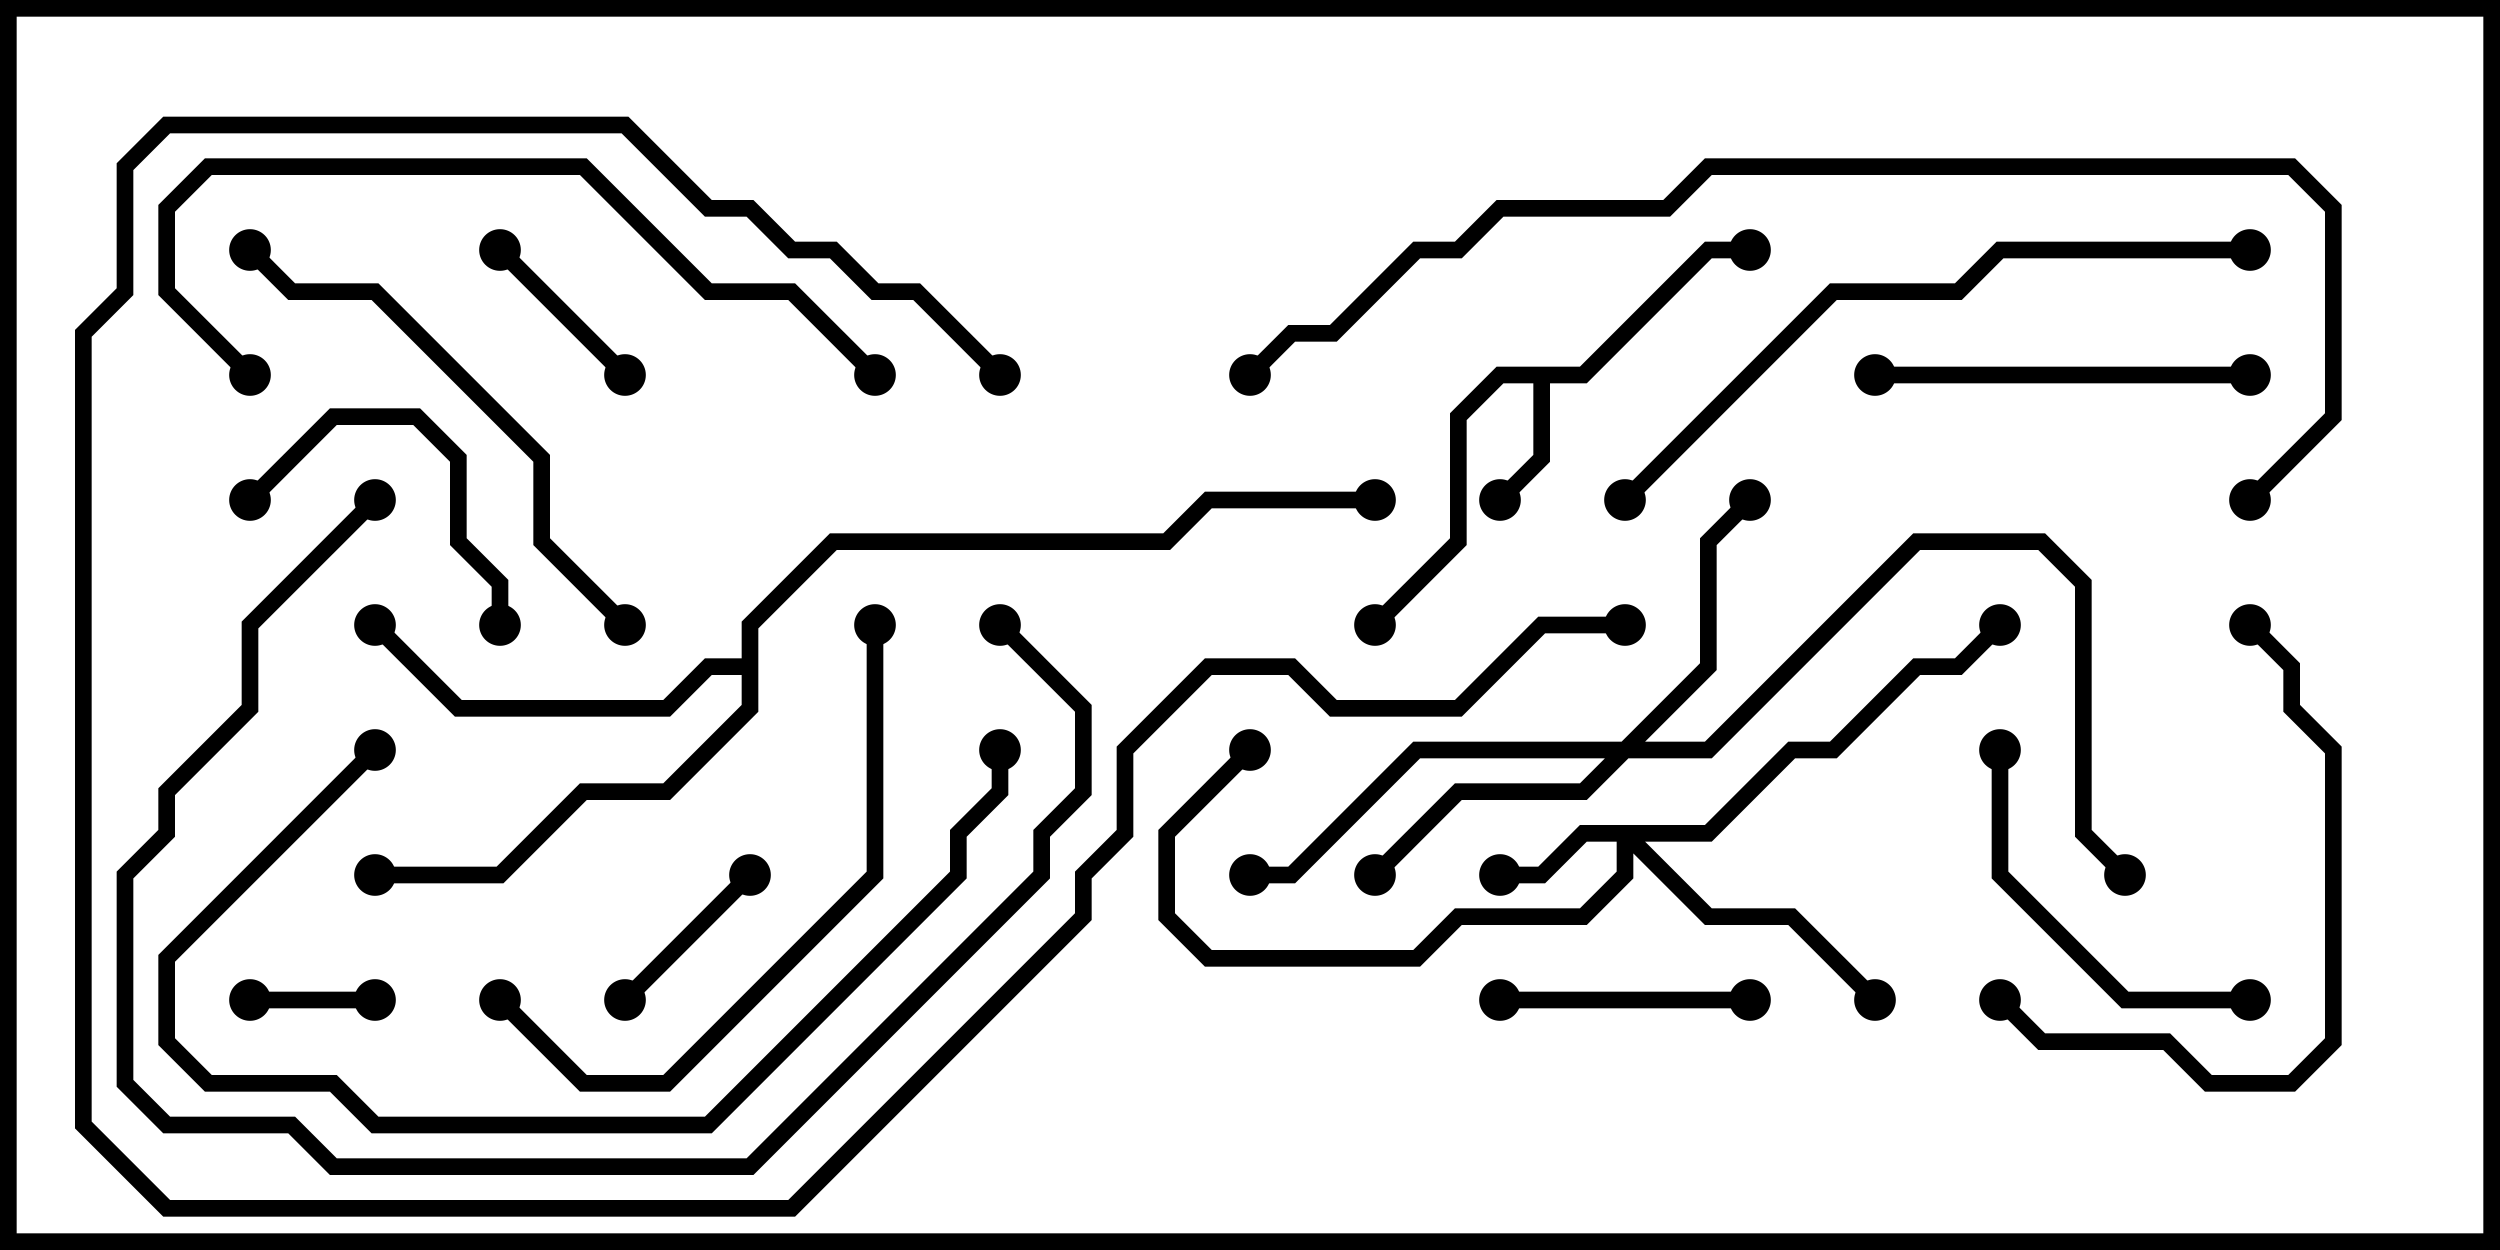 <svg version="1.1" width="30" height="15" xmlns="http://www.w3.org/2000/svg"><path d="M18.959,4.4L20.459,2.9L21,2.9L21,3.1L20.541,3.1L19.041,4.6L18.6,4.6L18.6,5.541L18.071,6.071L17.929,5.929L18.4,5.459L18.4,4.6L18.041,4.6L17.6,5.041L17.6,6.541L16.571,7.571L16.429,7.429L17.4,6.459L17.4,4.959L17.959,4.4z" stroke="none"/><path d="M8.9,7.9L8.9,7.459L9.959,6.4L13.959,6.4L14.459,5.9L16.5,5.9L16.5,6.1L14.541,6.1L14.041,6.6L10.041,6.6L9.1,7.541L9.1,8.541L8.041,9.6L7.041,9.6L6.041,10.6L4.5,10.6L4.5,10.4L5.959,10.4L6.959,9.4L7.959,9.4L8.9,8.459L8.9,8.1L8.541,8.1L8.041,8.6L5.459,8.6L4.429,7.571L4.571,7.429L5.541,8.4L7.959,8.4L8.459,7.9z" stroke="none"/><path d="M20.459,9.9L21.459,8.9L21.959,8.9L22.959,7.9L23.459,7.9L23.929,7.429L24.071,7.571L23.541,8.1L23.041,8.1L22.041,9.1L21.541,9.1L20.541,10.1L19.741,10.1L20.541,10.9L21.541,10.9L22.571,11.929L22.429,12.071L21.459,11.1L20.459,11.1L19.6,10.241L19.6,10.541L19.041,11.1L17.541,11.1L17.041,11.6L14.459,11.6L13.9,11.041L13.9,9.959L14.929,8.929L15.071,9.071L14.1,10.041L14.1,10.959L14.541,11.4L16.959,11.4L17.459,10.9L18.959,10.9L19.4,10.459L19.4,10.1L19.041,10.1L18.541,10.6L18,10.6L18,10.4L18.459,10.4L18.959,9.9z" stroke="none"/><path d="M19.459,8.9L20.4,7.959L20.4,6.459L20.929,5.929L21.071,6.071L20.6,6.541L20.6,8.041L19.741,8.9L20.459,8.9L22.959,6.4L24.541,6.4L25.1,6.959L25.1,9.959L25.571,10.429L25.429,10.571L24.9,10.041L24.9,7.041L24.459,6.6L23.041,6.6L20.541,9.1L19.541,9.1L19.041,9.6L17.541,9.6L16.571,10.571L16.429,10.429L17.459,9.4L18.959,9.4L19.259,9.1L17.041,9.1L15.541,10.6L15,10.6L15,10.4L15.459,10.4L16.959,8.9z" stroke="none"/><path d="M3,12.1L3,11.9L4.5,11.9L4.5,12.1z" stroke="none"/><path d="M7.571,12.071L7.429,11.929L8.929,10.429L9.071,10.571z" stroke="none"/><path d="M7.571,4.429L7.429,4.571L5.929,3.071L6.071,2.929z" stroke="none"/><path d="M21,11.9L21,12.1L18,12.1L18,11.9z" stroke="none"/><path d="M3.071,6.071L2.929,5.929L3.959,4.9L5.041,4.9L5.6,5.459L5.6,6.459L6.1,6.959L6.1,7.5L5.9,7.5L5.9,7.041L5.4,6.541L5.4,5.541L4.959,5.1L4.041,5.1z" stroke="none"/><path d="M27,11.9L27,12.1L25.459,12.1L23.9,10.541L23.9,9L24.1,9L24.1,10.459L25.541,11.9z" stroke="none"/><path d="M27,4.4L27,4.6L22.5,4.6L22.5,4.4z" stroke="none"/><path d="M23.929,12.071L24.071,11.929L24.541,12.4L26.041,12.4L26.541,12.9L27.459,12.9L27.9,12.459L27.9,9.041L27.4,8.541L27.4,8.041L26.929,7.571L27.071,7.429L27.6,7.959L27.6,8.459L28.1,8.959L28.1,12.541L27.541,13.1L26.459,13.1L25.959,12.6L24.459,12.6z" stroke="none"/><path d="M2.929,3.071L3.071,2.929L3.541,3.4L4.541,3.4L6.6,5.459L6.6,6.459L7.571,7.429L7.429,7.571L6.4,6.541L6.4,5.541L4.459,3.6L3.459,3.6z" stroke="none"/><path d="M10.4,7.5L10.6,7.5L10.6,10.541L8.041,13.1L6.959,13.1L5.929,12.071L6.071,11.929L7.041,12.9L7.959,12.9L10.4,10.459z" stroke="none"/><path d="M4.429,8.929L4.571,9.071L2.1,11.541L2.1,12.459L2.541,12.9L4.041,12.9L4.541,13.4L8.459,13.4L11.4,10.459L11.4,9.959L11.9,9.459L11.9,9L12.1,9L12.1,9.541L11.6,10.041L11.6,10.541L8.541,13.6L4.459,13.6L3.959,13.1L2.459,13.1L1.9,12.541L1.9,11.459z" stroke="none"/><path d="M3.071,4.429L2.929,4.571L1.9,3.541L1.9,2.459L2.459,1.9L7.041,1.9L8.541,3.4L9.541,3.4L10.571,4.429L10.429,4.571L9.459,3.6L8.459,3.6L6.959,2.1L2.541,2.1L2.1,2.541L2.1,3.459z" stroke="none"/><path d="M4.429,5.929L4.571,6.071L3.1,7.541L3.1,8.541L2.1,9.541L2.1,10.041L1.6,10.541L1.6,12.959L2.041,13.4L3.541,13.4L4.041,13.9L8.959,13.9L12.4,10.459L12.4,9.959L12.9,9.459L12.9,8.541L11.929,7.571L12.071,7.429L13.1,8.459L13.1,9.541L12.6,10.041L12.6,10.541L9.041,14.1L3.959,14.1L3.459,13.6L1.959,13.6L1.4,13.041L1.4,10.459L1.9,9.959L1.9,9.459L2.9,8.459L2.9,7.459z" stroke="none"/><path d="M19.5,7.4L19.5,7.6L18.541,7.6L17.541,8.6L15.959,8.6L15.459,8.1L14.541,8.1L13.6,9.041L13.6,10.041L13.1,10.541L13.1,11.041L9.541,14.6L1.959,14.6L0.9,13.541L0.9,3.959L1.4,3.459L1.4,1.959L1.959,1.4L7.541,1.4L8.541,2.4L9.041,2.4L9.541,2.9L10.041,2.9L10.541,3.4L11.041,3.4L12.071,4.429L11.929,4.571L10.959,3.6L10.459,3.6L9.959,3.1L9.459,3.1L8.959,2.6L8.459,2.6L7.459,1.6L2.041,1.6L1.6,2.041L1.6,3.541L1.1,4.041L1.1,13.459L2.041,14.4L9.459,14.4L12.9,10.959L12.9,10.459L13.4,9.959L13.4,8.959L14.459,7.9L15.541,7.9L16.041,8.4L17.459,8.4L18.459,7.4z" stroke="none"/><path d="M27,2.9L27,3.1L24.041,3.1L23.541,3.6L22.041,3.6L19.571,6.071L19.429,5.929L21.959,3.4L23.459,3.4L23.959,2.9z" stroke="none"/><path d="M15.071,4.571L14.929,4.429L15.459,3.9L15.959,3.9L16.959,2.9L17.459,2.9L17.959,2.4L19.959,2.4L20.459,1.9L27.541,1.9L28.1,2.459L28.1,5.041L27.071,6.071L26.929,5.929L27.9,4.959L27.9,2.541L27.459,2.1L20.541,2.1L20.041,2.6L18.041,2.6L17.541,3.1L17.041,3.1L16.041,4.1L15.541,4.1z" stroke="none"/><circle cx="18" cy="6" r="0.25" stroke-width="0" fill="#000" /><circle cx="21" cy="3" r="0.25" stroke-width="0" fill="#000" /><circle cx="16.5" cy="7.5" r="0.25" stroke-width="0" fill="#000" /><circle cx="4.5" cy="7.5" r="0.25" stroke-width="0" fill="#000" /><circle cx="4.5" cy="10.5" r="0.25" stroke-width="0" fill="#000" /><circle cx="16.5" cy="6" r="0.25" stroke-width="0" fill="#000" /><circle cx="18" cy="10.5" r="0.25" stroke-width="0" fill="#000" /><circle cx="22.5" cy="12" r="0.25" stroke-width="0" fill="#000" /><circle cx="15" cy="9" r="0.25" stroke-width="0" fill="#000" /><circle cx="24" cy="7.5" r="0.25" stroke-width="0" fill="#000" /><circle cx="21" cy="6" r="0.25" stroke-width="0" fill="#000" /><circle cx="16.5" cy="10.5" r="0.25" stroke-width="0" fill="#000" /><circle cx="15" cy="10.5" r="0.25" stroke-width="0" fill="#000" /><circle cx="25.5" cy="10.5" r="0.25" stroke-width="0" fill="#000" /><circle cx="3" cy="12" r="0.25" stroke-width="0" fill="#000" /><circle cx="4.5" cy="12" r="0.25" stroke-width="0" fill="#000" /><circle cx="7.5" cy="12" r="0.25" stroke-width="0" fill="#000" /><circle cx="9" cy="10.5" r="0.25" stroke-width="0" fill="#000" /><circle cx="7.5" cy="4.5" r="0.25" stroke-width="0" fill="#000" /><circle cx="6" cy="3" r="0.25" stroke-width="0" fill="#000" /><circle cx="21" cy="12" r="0.25" stroke-width="0" fill="#000" /><circle cx="18" cy="12" r="0.25" stroke-width="0" fill="#000" /><circle cx="3" cy="6" r="0.25" stroke-width="0" fill="#000" /><circle cx="6" cy="7.5" r="0.25" stroke-width="0" fill="#000" /><circle cx="27" cy="12" r="0.25" stroke-width="0" fill="#000" /><circle cx="24" cy="9" r="0.25" stroke-width="0" fill="#000" /><circle cx="27" cy="4.5" r="0.25" stroke-width="0" fill="#000" /><circle cx="22.5" cy="4.5" r="0.25" stroke-width="0" fill="#000" /><circle cx="24" cy="12" r="0.25" stroke-width="0" fill="#000" /><circle cx="27" cy="7.5" r="0.25" stroke-width="0" fill="#000" /><circle cx="3" cy="3" r="0.25" stroke-width="0" fill="#000" /><circle cx="7.5" cy="7.5" r="0.25" stroke-width="0" fill="#000" /><circle cx="10.5" cy="7.5" r="0.25" stroke-width="0" fill="#000" /><circle cx="6" cy="12" r="0.25" stroke-width="0" fill="#000" /><circle cx="4.5" cy="9" r="0.25" stroke-width="0" fill="#000" /><circle cx="12" cy="9" r="0.25" stroke-width="0" fill="#000" /><circle cx="3" cy="4.5" r="0.25" stroke-width="0" fill="#000" /><circle cx="10.5" cy="4.5" r="0.25" stroke-width="0" fill="#000" /><circle cx="4.5" cy="6" r="0.25" stroke-width="0" fill="#000" /><circle cx="12" cy="7.5" r="0.25" stroke-width="0" fill="#000" /><circle cx="19.5" cy="7.5" r="0.25" stroke-width="0" fill="#000" /><circle cx="12" cy="4.5" r="0.25" stroke-width="0" fill="#000" /><circle cx="27" cy="3" r="0.25" stroke-width="0" fill="#000" /><circle cx="19.5" cy="6" r="0.25" stroke-width="0" fill="#000" /><circle cx="15" cy="4.5" r="0.25" stroke-width="0" fill="#000" /><circle cx="27" cy="6" r="0.25" stroke-width="0" fill="#000" /><rect x="0" y="0" width="30" height="15" stroke-width="0.4" stroke="#000" fill="none" /></svg>